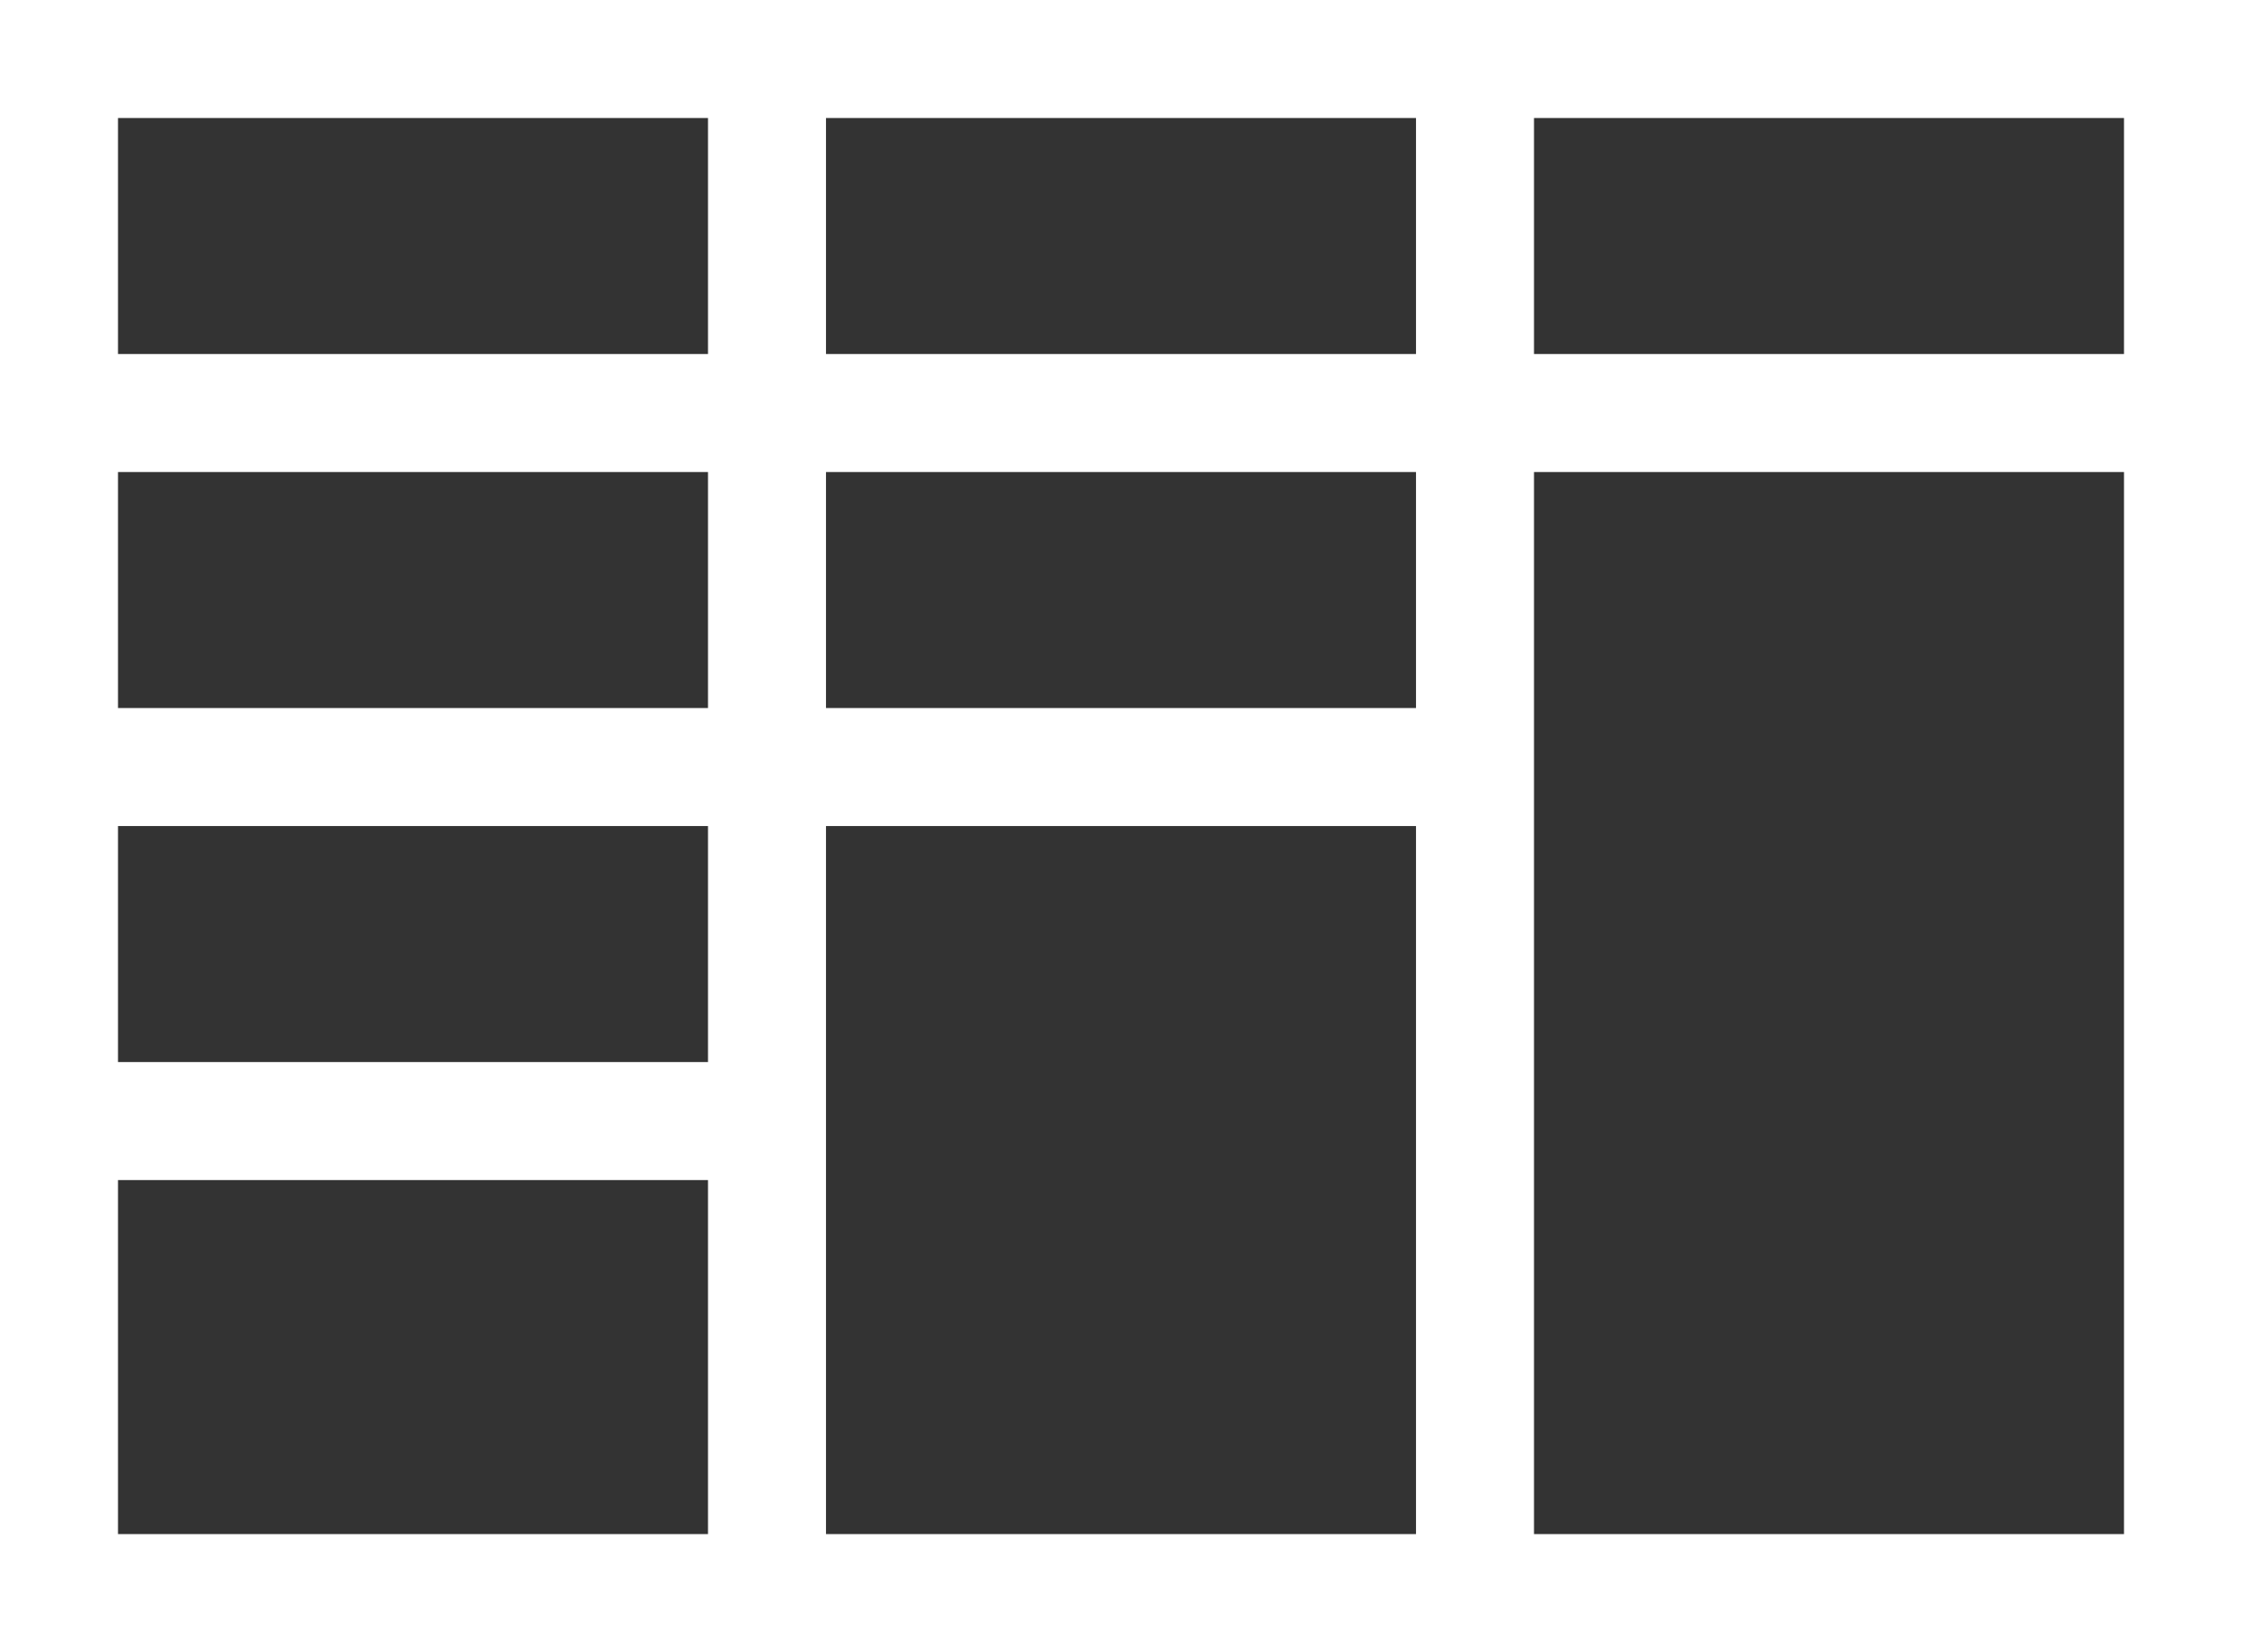 <?xml version="1.0" encoding="UTF-8"?>
<svg width="19px" height="14px" viewBox="0 0 19 14" version="1.1" xmlns="http://www.w3.org/2000/svg" xmlns:xlink="http://www.w3.org/1999/xlink">
    <rect x="0" y="0" width="19" height="14" fill="#333333" stroke="none"/>
    <!-- Generator: sketchtool 53.2 (72643) - https://sketchapp.com -->
    <title>AF934DFD-BEA6-4BB3-9141-299B4A92734E</title>
    <desc>Created with sketchtool.</desc>
    <g id="Symbols" stroke="none" stroke-width="1" fill="none" fill-rule="evenodd">
        <g id="Icons/Kanban-View/White" stroke="#FFFFFF">
            <g id="Group">
                <rect id="Rectangle" x="0.5" y="0.5" width="18" height="13"></rect>
                <path d="M0.504,3.5 L18.5,3.5" id="Line-2"></path>
                <path d="M0.504,6.5 L12.5,6.5" id="Line-2-Copy"></path>
                <path d="M0.504,9.5 L6.502,9.5" id="Line-2-Copy-2"></path>
                <path d="M12.5,0.636 L12.5,13.381" id="Line" stroke-linecap="square"></path>
                <path d="M6.5,0.636 L6.5,13.381" id="Line-Copy" stroke-linecap="square"></path>
            </g>
        </g>
    </g>
</svg>